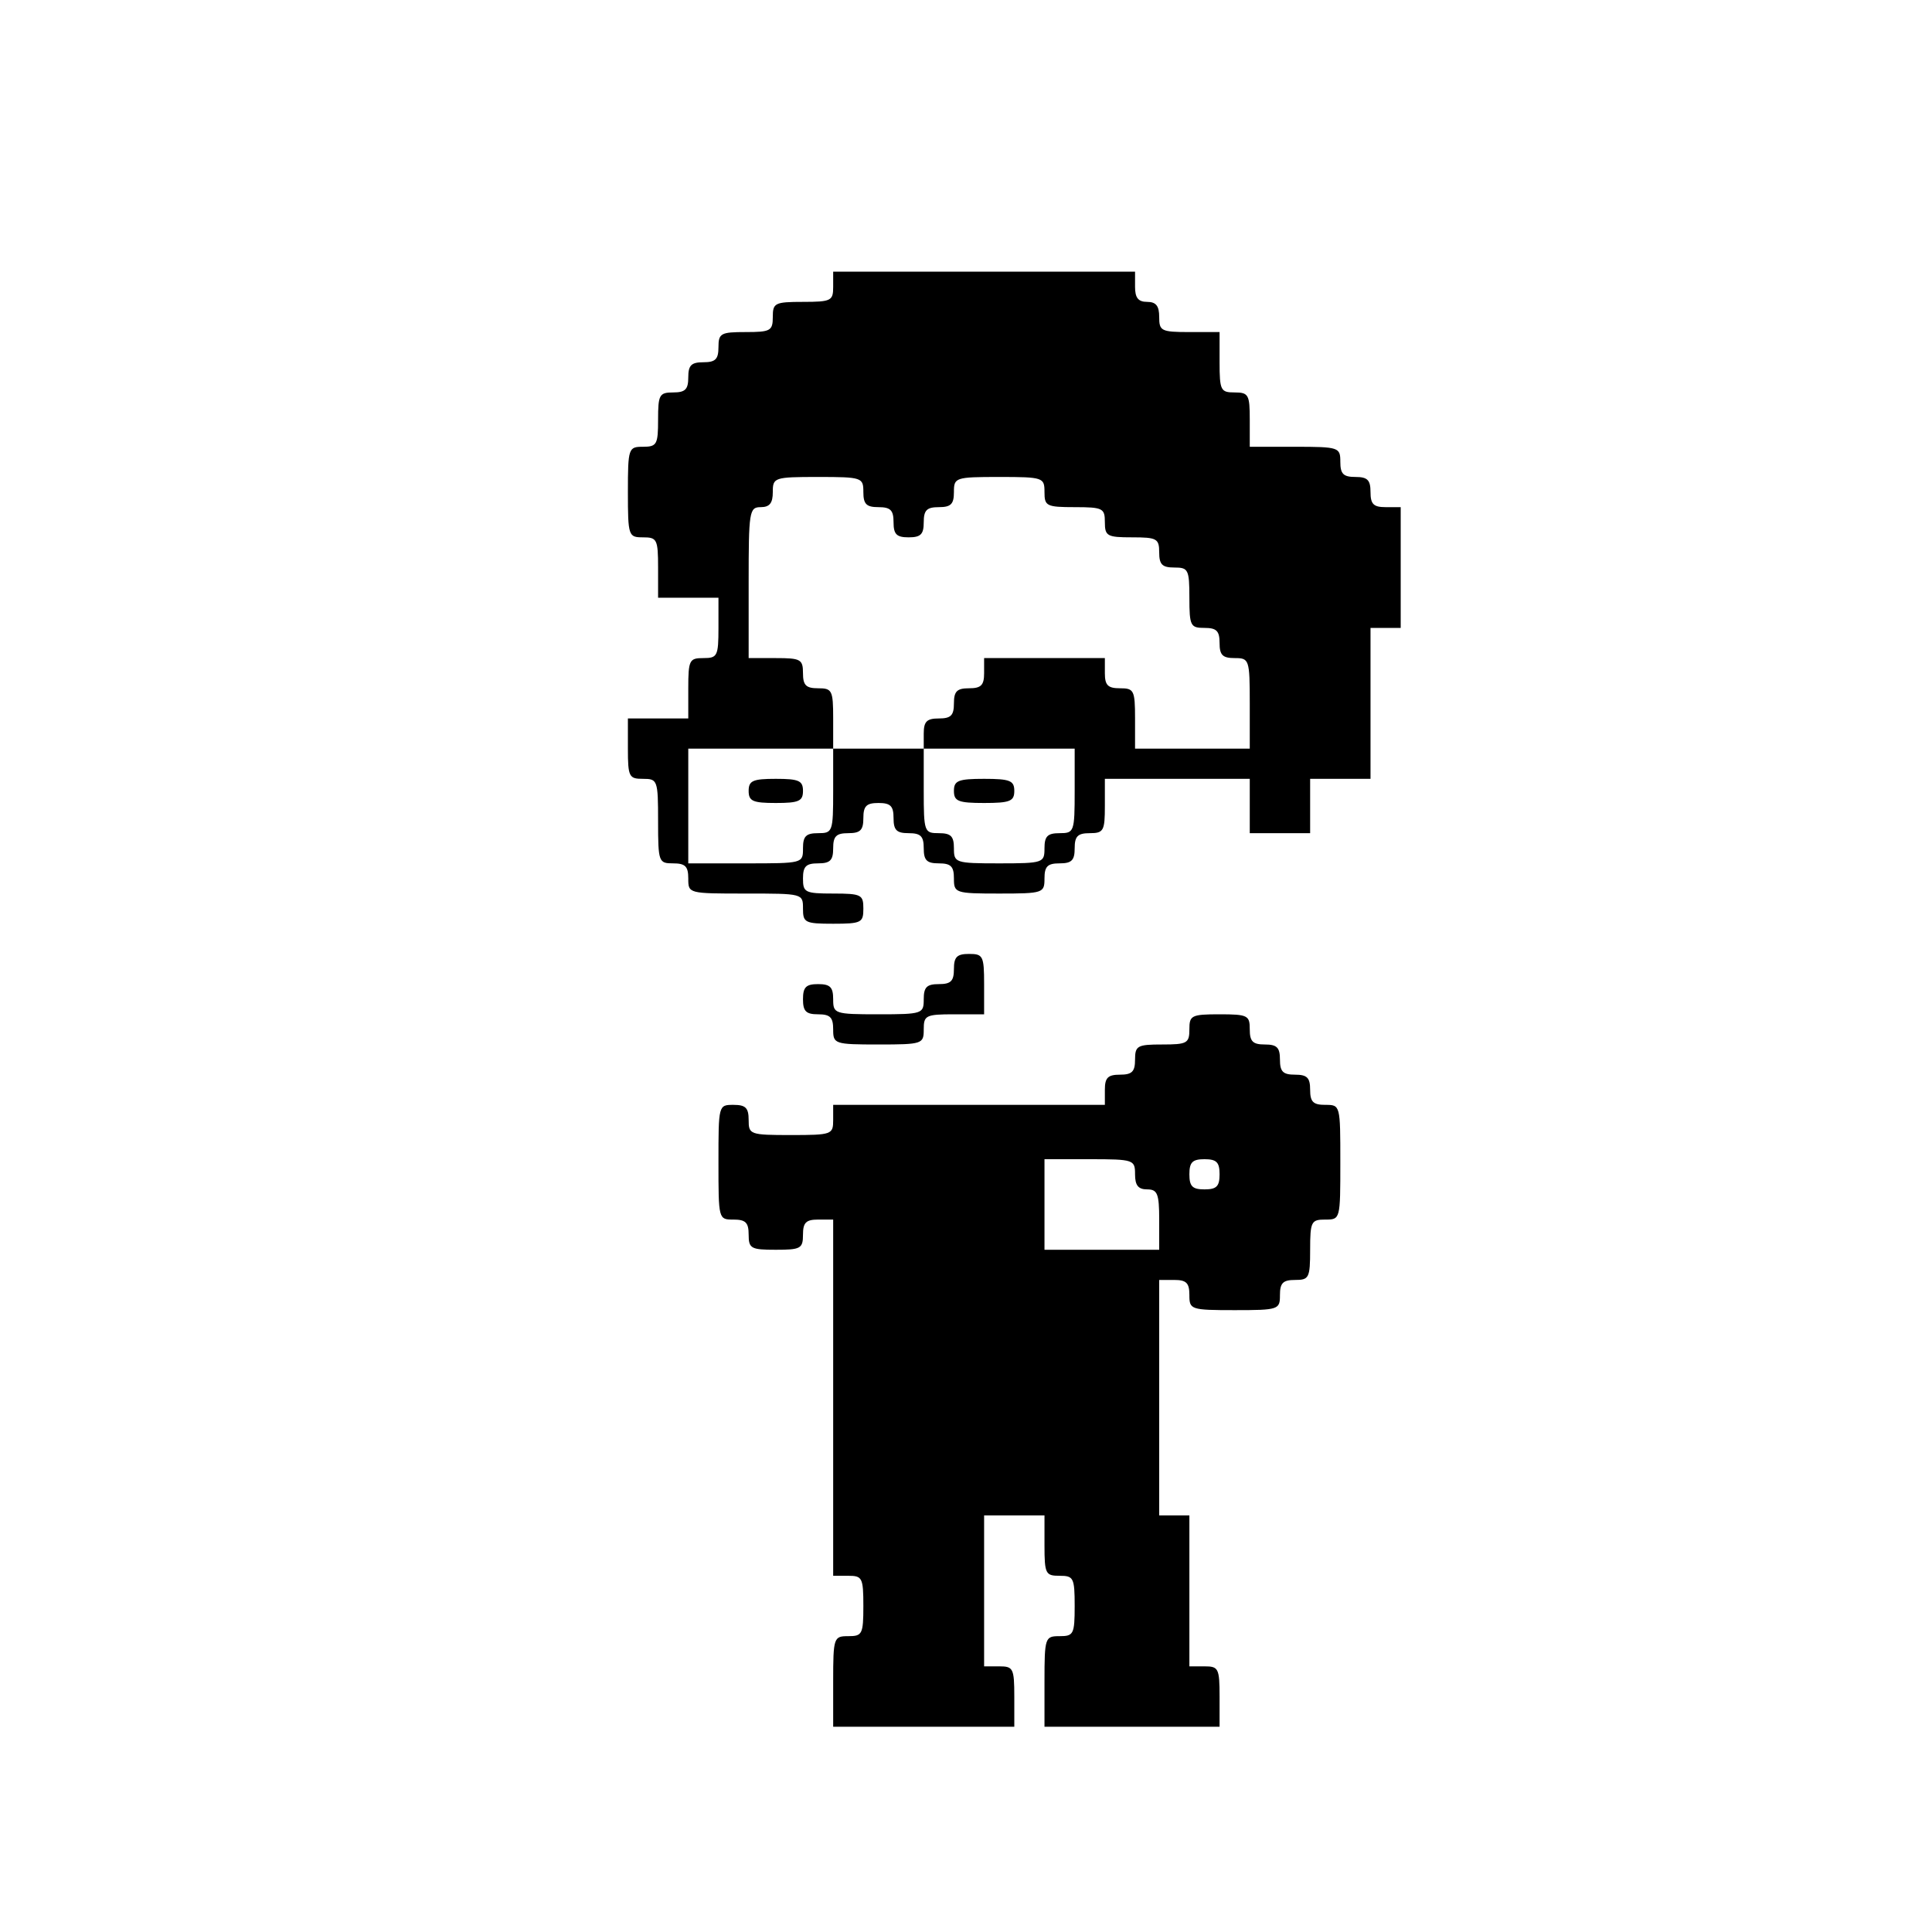 <?xml version="1.0" standalone="no"?>
<!DOCTYPE svg PUBLIC "-//W3C//DTD SVG 20010904//EN"
 "http://www.w3.org/TR/2001/REC-SVG-20010904/DTD/svg10.dtd">
<svg version="1.0" xmlns="http://www.w3.org/2000/svg"
 width="320pt" height="320pt" viewBox="0 0 320 320"
 preserveAspectRatio="xMidYMid meet">
<g transform="translate(0,320) scale(0.1,-0.1)"
fill="#000000" stroke="none">
<path d="M1380 2725 c0 -23 -3 -25 -50 -25 -47 0 -50 -2 -50 -25 0 -23 -4 -25
-45 -25 -41 0 -45 -2 -45 -25 0 -20 -5 -25 -25 -25 -20 0 -25 -5 -25 -25 0
-20 -5 -25 -25 -25 -23 0 -25 -4 -25 -45 0 -41 -2 -45 -25 -45 -24 0 -25 -2
-25 -75 0 -73 1 -75 25 -75 23 0 25 -3 25 -50 l0 -50 50 0 50 0 0 -50 c0 -47
-2 -50 -25 -50 -23 0 -25 -3 -25 -50 l0 -50 -50 0 -50 0 0 -50 c0 -47 2 -50
25 -50 24 0 25 -2 25 -70 0 -68 1 -70 25 -70 20 0 25 -5 25 -25 0 -25 0 -25
95 -25 95 0 95 0 95 -25 0 -23 3 -25 50 -25 47 0 50 2 50 25 0 23 -3 25 -50
25 -47 0 -50 2 -50 25 0 20 5 25 25 25 20 0 25 5 25 25 0 20 5 25 25 25 20 0
25 5 25 25 0 20 5 25 25 25 20 0 25 -5 25 -25 0 -20 5 -25 25 -25 20 0 25 -5
25 -25 0 -20 5 -25 25 -25 20 0 25 -5 25 -25 0 -24 2 -25 75 -25 73 0 75 1 75
25 0 20 5 25 25 25 20 0 25 5 25 25 0 20 5 25 25 25 23 0 25 4 25 45 l0 45
120 0 120 0 0 -45 0 -45 50 0 50 0 0 45 0 45 50 0 50 0 0 125 0 125 25 0 25 0
0 100 0 100 -25 0 c-20 0 -25 5 -25 25 0 20 -5 25 -25 25 -20 0 -25 5 -25 25
0 24 -2 25 -75 25 l-75 0 0 45 c0 41 -2 45 -25 45 -23 0 -25 3 -25 50 l0 50
-50 0 c-47 0 -50 2 -50 25 0 18 -5 25 -20 25 -15 0 -20 7 -20 25 l0 25 -250 0
-250 0 0 -25z m50 -340 c0 -20 5 -25 25 -25 20 0 25 -5 25 -25 0 -20 5 -25 25
-25 20 0 25 5 25 25 0 20 5 25 25 25 20 0 25 5 25 25 0 24 2 25 75 25 73 0 75
-1 75 -25 0 -23 3 -25 50 -25 47 0 50 -2 50 -25 0 -23 4 -25 45 -25 41 0 45
-2 45 -25 0 -20 5 -25 25 -25 23 0 25 -3 25 -50 0 -47 2 -50 25 -50 20 0 25
-5 25 -25 0 -20 5 -25 25 -25 24 0 25 -2 25 -75 l0 -75 -95 0 -95 0 0 50 c0
47 -2 50 -25 50 -20 0 -25 5 -25 25 l0 25 -100 0 -100 0 0 -25 c0 -20 -5 -25
-25 -25 -20 0 -25 -5 -25 -25 0 -20 -5 -25 -25 -25 -20 0 -25 -5 -25 -25 l0
-25 125 0 125 0 0 -70 c0 -68 -1 -70 -25 -70 -20 0 -25 -5 -25 -25 0 -24 -2
-25 -75 -25 -73 0 -75 1 -75 25 0 20 -5 25 -25 25 -24 0 -25 2 -25 70 l0 70
-75 0 -75 0 0 -70 c0 -68 -1 -70 -25 -70 -20 0 -25 -5 -25 -25 0 -25 0 -25
-95 -25 l-95 0 0 95 0 95 120 0 120 0 0 50 c0 47 -2 50 -25 50 -20 0 -25 5
-25 25 0 23 -4 25 -45 25 l-45 0 0 125 c0 118 1 125 20 125 15 0 20 7 20 25 0
24 2 25 75 25 73 0 75 -1 75 -25z"/>
<path d="M1240 1890 c0 -17 7 -20 45 -20 38 0 45 3 45 20 0 17 -7 20 -45 20
-38 0 -45 -3 -45 -20z"/>
<path d="M1580 1890 c0 -17 7 -20 50 -20 43 0 50 3 50 20 0 17 -7 20 -50 20
-43 0 -50 -3 -50 -20z"/>
<path d="M1580 1595 c0 -20 -5 -25 -25 -25 -20 0 -25 -5 -25 -25 0 -24 -2 -25
-75 -25 -73 0 -75 1 -75 25 0 20 -5 25 -25 25 -20 0 -25 -5 -25 -25 0 -20 5
-25 25 -25 20 0 25 -5 25 -25 0 -24 2 -25 75 -25 73 0 75 1 75 25 0 23 3 25
50 25 l50 0 0 50 c0 47 -2 50 -25 50 -20 0 -25 -5 -25 -25z"/>
<path d="M1970 1495 c0 -23 -4 -25 -45 -25 -41 0 -45 -2 -45 -25 0 -20 -5 -25
-25 -25 -20 0 -25 -5 -25 -25 l0 -25 -225 0 -225 0 0 -25 c0 -24 -2 -25 -70
-25 -68 0 -70 1 -70 25 0 20 -5 25 -25 25 -25 0 -25 0 -25 -95 0 -95 0 -95 25
-95 20 0 25 -5 25 -25 0 -23 4 -25 45 -25 41 0 45 2 45 25 0 20 5 25 25 25
l25 0 0 -295 0 -295 25 0 c23 0 25 -3 25 -50 0 -47 -2 -50 -25 -50 -24 0 -25
-2 -25 -75 l0 -75 150 0 150 0 0 50 c0 47 -2 50 -25 50 l-25 0 0 125 0 125 50
0 50 0 0 -50 c0 -47 2 -50 25 -50 23 0 25 -3 25 -50 0 -47 -2 -50 -25 -50 -24
0 -25 -2 -25 -75 l0 -75 145 0 145 0 0 50 c0 47 -2 50 -25 50 l-25 0 0 125 0
125 -25 0 -25 0 0 195 0 195 25 0 c20 0 25 -5 25 -25 0 -24 2 -25 75 -25 73 0
75 1 75 25 0 20 5 25 25 25 23 0 25 3 25 50 0 47 2 50 25 50 25 0 25 0 25 95
0 95 0 95 -25 95 -20 0 -25 5 -25 25 0 20 -5 25 -25 25 -20 0 -25 5 -25 25 0
20 -5 25 -25 25 -20 0 -25 5 -25 25 0 23 -3 25 -50 25 -47 0 -50 -2 -50 -25z
m-90 -240 c0 -18 5 -25 20 -25 17 0 20 -7 20 -50 l0 -50 -95 0 -95 0 0 75 0
75 75 0 c73 0 75 -1 75 -25z m140 0 c0 -20 -5 -25 -25 -25 -20 0 -25 5 -25 25
0 20 5 25 25 25 20 0 25 -5 25 -25z"/>
</g>
</svg>
